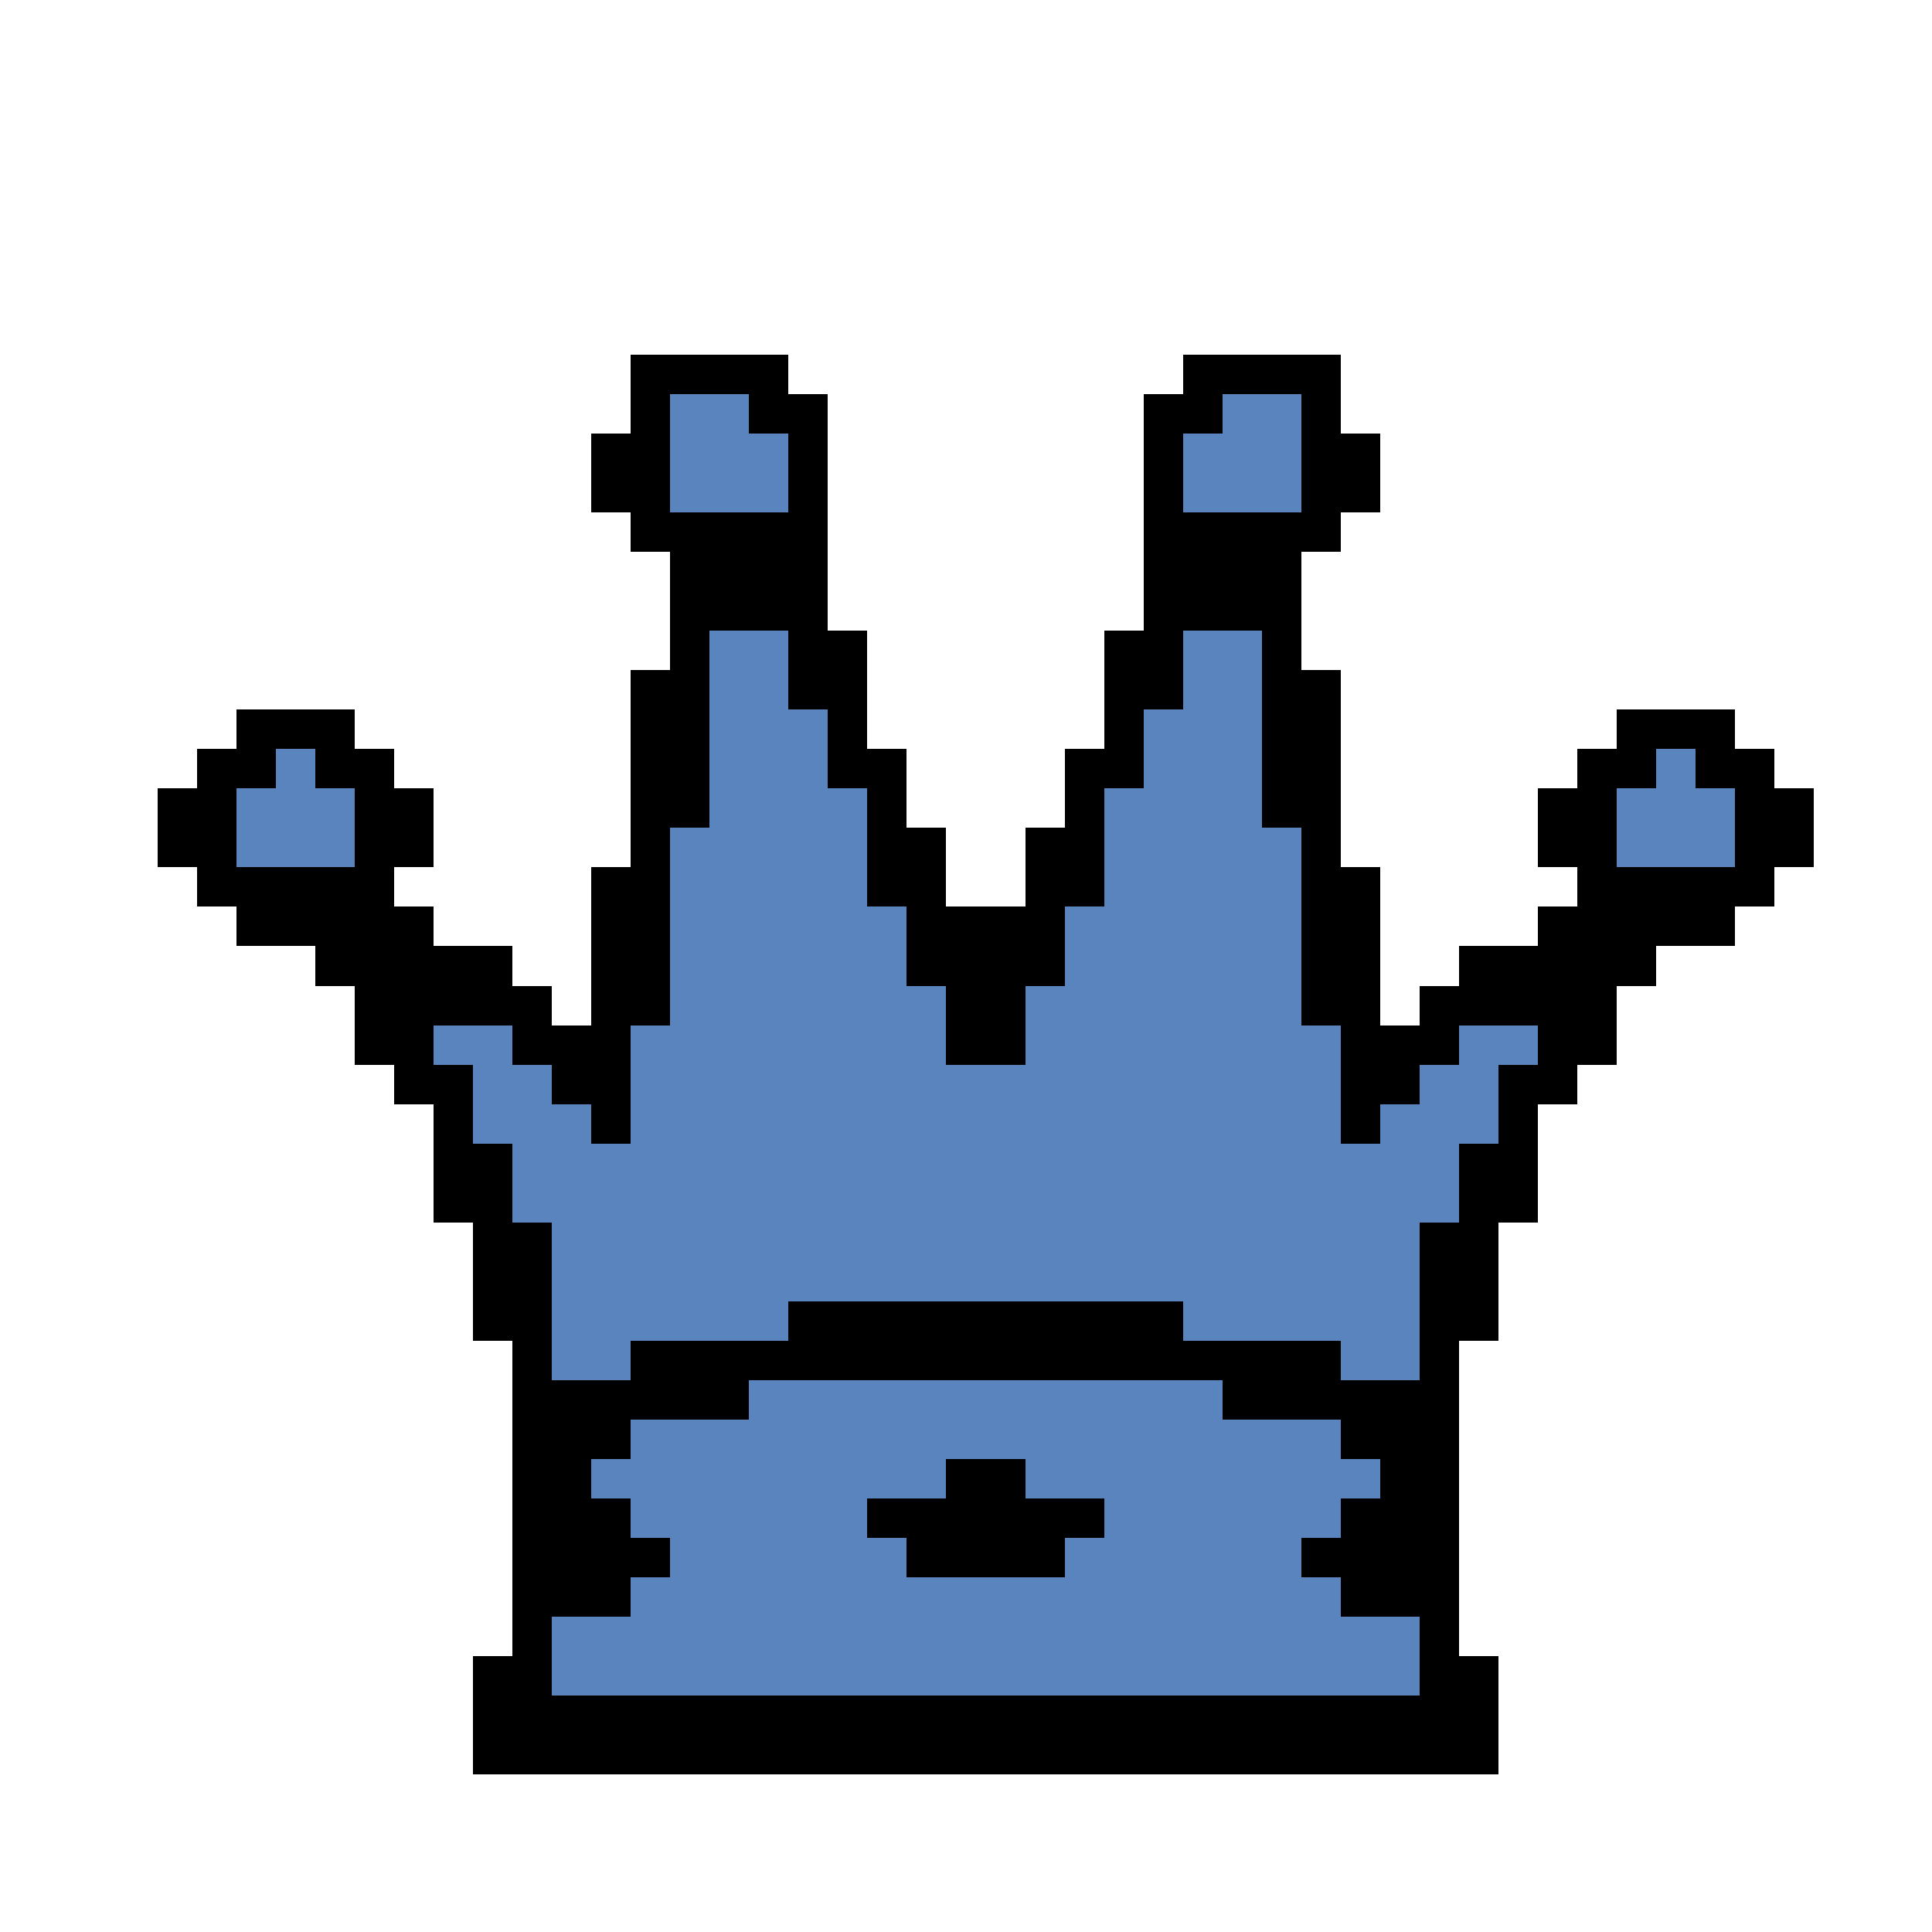 <svg xmlns="http://www.w3.org/2000/svg" viewBox="0 -0.5 49 49" shape-rendering="crispEdges">
<path stroke="#000000" d="M16 9h4M30 9h4M16 10h1M19 10h2M29 10h2M33 10h1M15 11h2M20 11h1M29 11h1M33 11h2M15 12h2M20 12h1M29 12h1M33 12h2M16 13h5M29 13h5M17 14h4M29 14h4M17 15h4M29 15h4M17 16h1M20 16h2M28 16h2M32 16h1M16 17h2M20 17h2M28 17h2M32 17h2M6 18h3M16 18h2M21 18h1M28 18h1M32 18h2M41 18h3M5 19h2M8 19h2M16 19h2M21 19h2M27 19h2M32 19h2M40 19h2M43 19h2M4 20h2M9 20h2M16 20h2M22 20h1M27 20h1M32 20h2M39 20h2M44 20h2M4 21h2M9 21h2M16 21h1M22 21h2M26 21h2M33 21h1M39 21h2M44 21h2M5 22h5M15 22h2M22 22h2M26 22h2M33 22h2M40 22h5M6 23h5M15 23h2M23 23h4M33 23h2M39 23h5M8 24h5M15 24h2M23 24h4M33 24h2M37 24h5M9 25h5M15 25h2M24 25h2M33 25h2M36 25h5M9 26h2M13 26h3M24 26h2M34 26h3M39 26h2M10 27h2M14 27h2M34 27h2M38 27h2M11 28h1M15 28h1M34 28h1M38 28h1M11 29h2M37 29h2M11 30h2M37 30h2M12 31h2M36 31h2M12 32h2M36 32h2M12 33h2M20 33h10M36 33h2M13 34h1M16 34h18M36 34h1M13 35h6M31 35h6M13 36h3M34 36h3M13 37h2M24 37h2M35 37h2M13 38h3M22 38h6M34 38h3M13 39h4M23 39h4M33 39h4M13 40h3M34 40h3M13 41h1M36 41h1M12 42h2M36 42h2M12 43h26M12 44h26" />
<path stroke="#5984bd" d="M17 10h2M31 10h2M17 11h3M30 11h3M17 12h3M30 12h3M18 16h2M30 16h2M18 17h2M30 17h2M18 18h3M29 18h3M7 19h1M18 19h3M29 19h3M42 19h1M6 20h3M18 20h4M28 20h4M41 20h3M6 21h3M17 21h5M28 21h5M41 21h3M17 22h5M28 22h5M17 23h6M27 23h6M17 24h6M27 24h6M17 25h7M26 25h7M11 26h2M16 26h8M26 26h8M37 26h2M12 27h2M16 27h18M36 27h2M12 28h3M16 28h18M35 28h3M13 29h24M13 30h24M14 31h22M14 32h22M14 33h6M30 33h6M14 34h2M34 34h2M19 35h12M16 36h18M15 37h9M26 37h9M16 38h6M28 38h6M17 39h6M27 39h6M16 40h18M14 41h22M14 42h22" />
</svg>